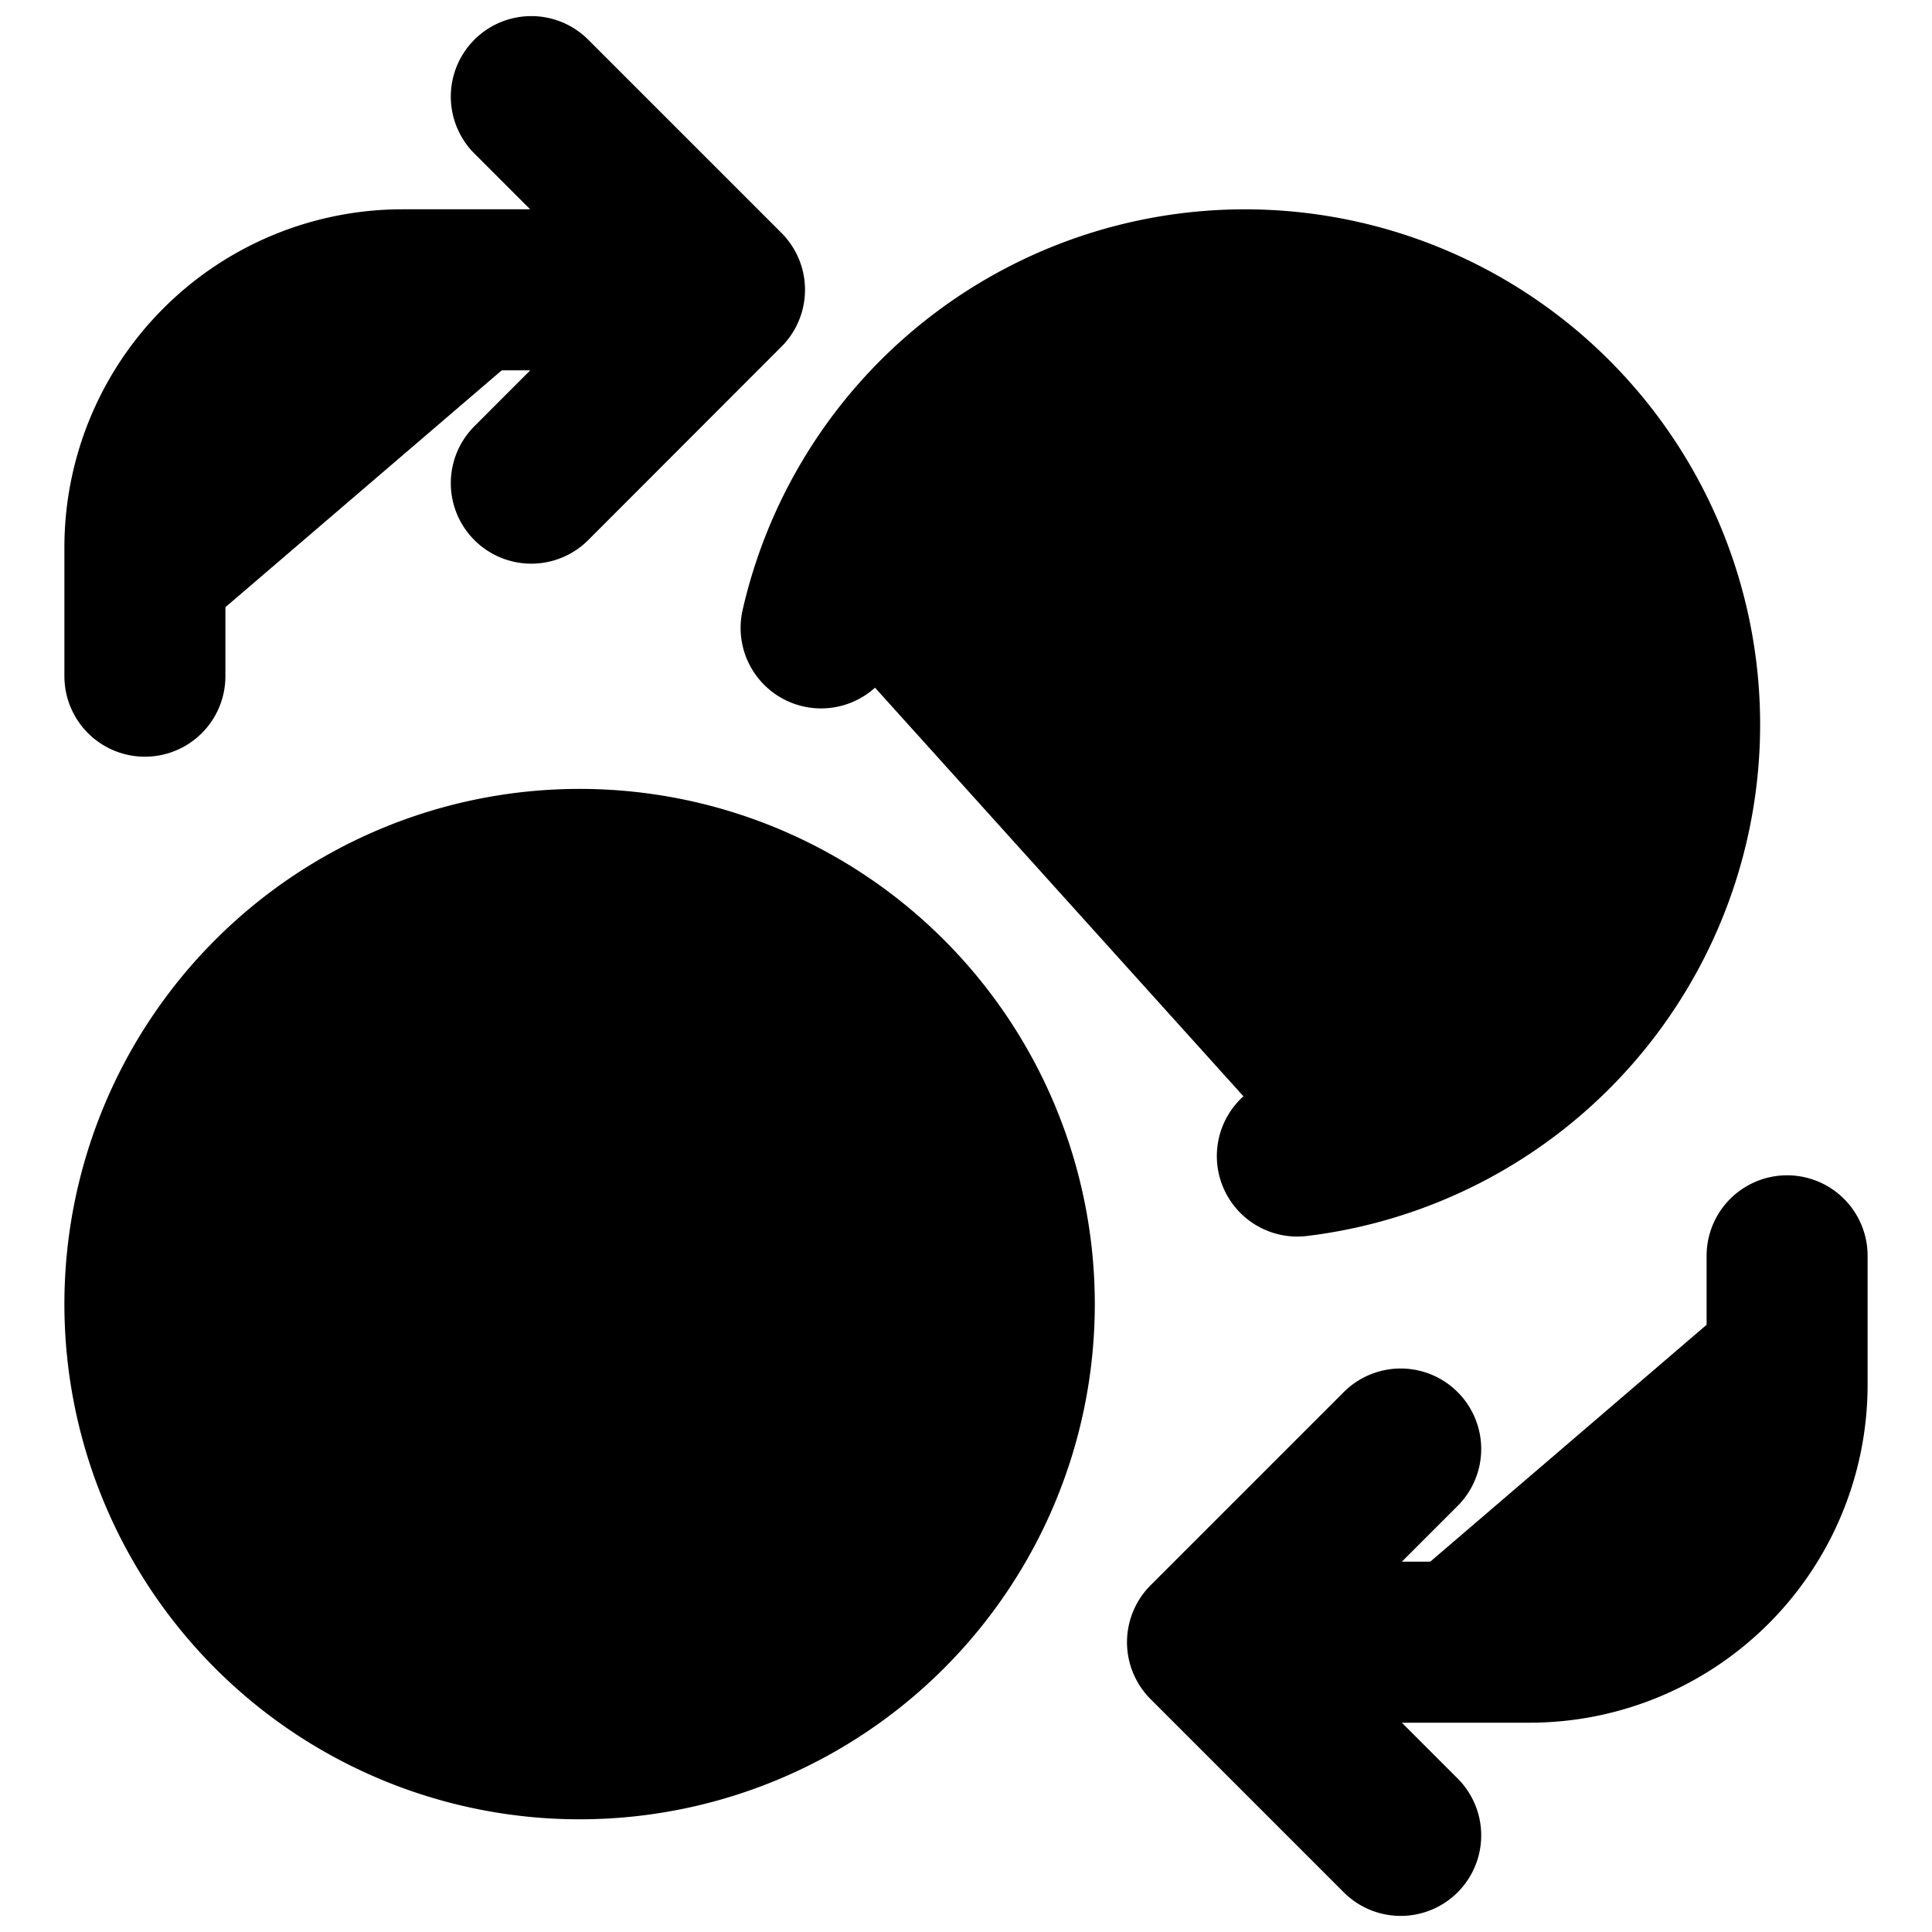 <svg xmlns="http://www.w3.org/2000/svg"
     fill="currentColor"
     viewBox="0 0 24 24">
    <path stroke="currentColor"
          stroke-linecap="round"
          stroke-linejoin="round"
          stroke-width="2"
          d="M10.2 7.8a5.4 5.4 0 1 1 5.916 6.561M6.6 6.002 9 3.6 6.6 1.2M1.8 8.4V6.8A3.2 3.2 0 0 1 5 3.6h2.4m10 14.4L15 20.4l2.4 2.4m4.8-7.2v1.6a3.2 3.2 0 0 1-3.2 3.2h-2.4m-4-4.2a5.4 5.4 0 1 1-10.8 0 5.4 5.4 0 0 1 10.8 0Z" />
</svg>
